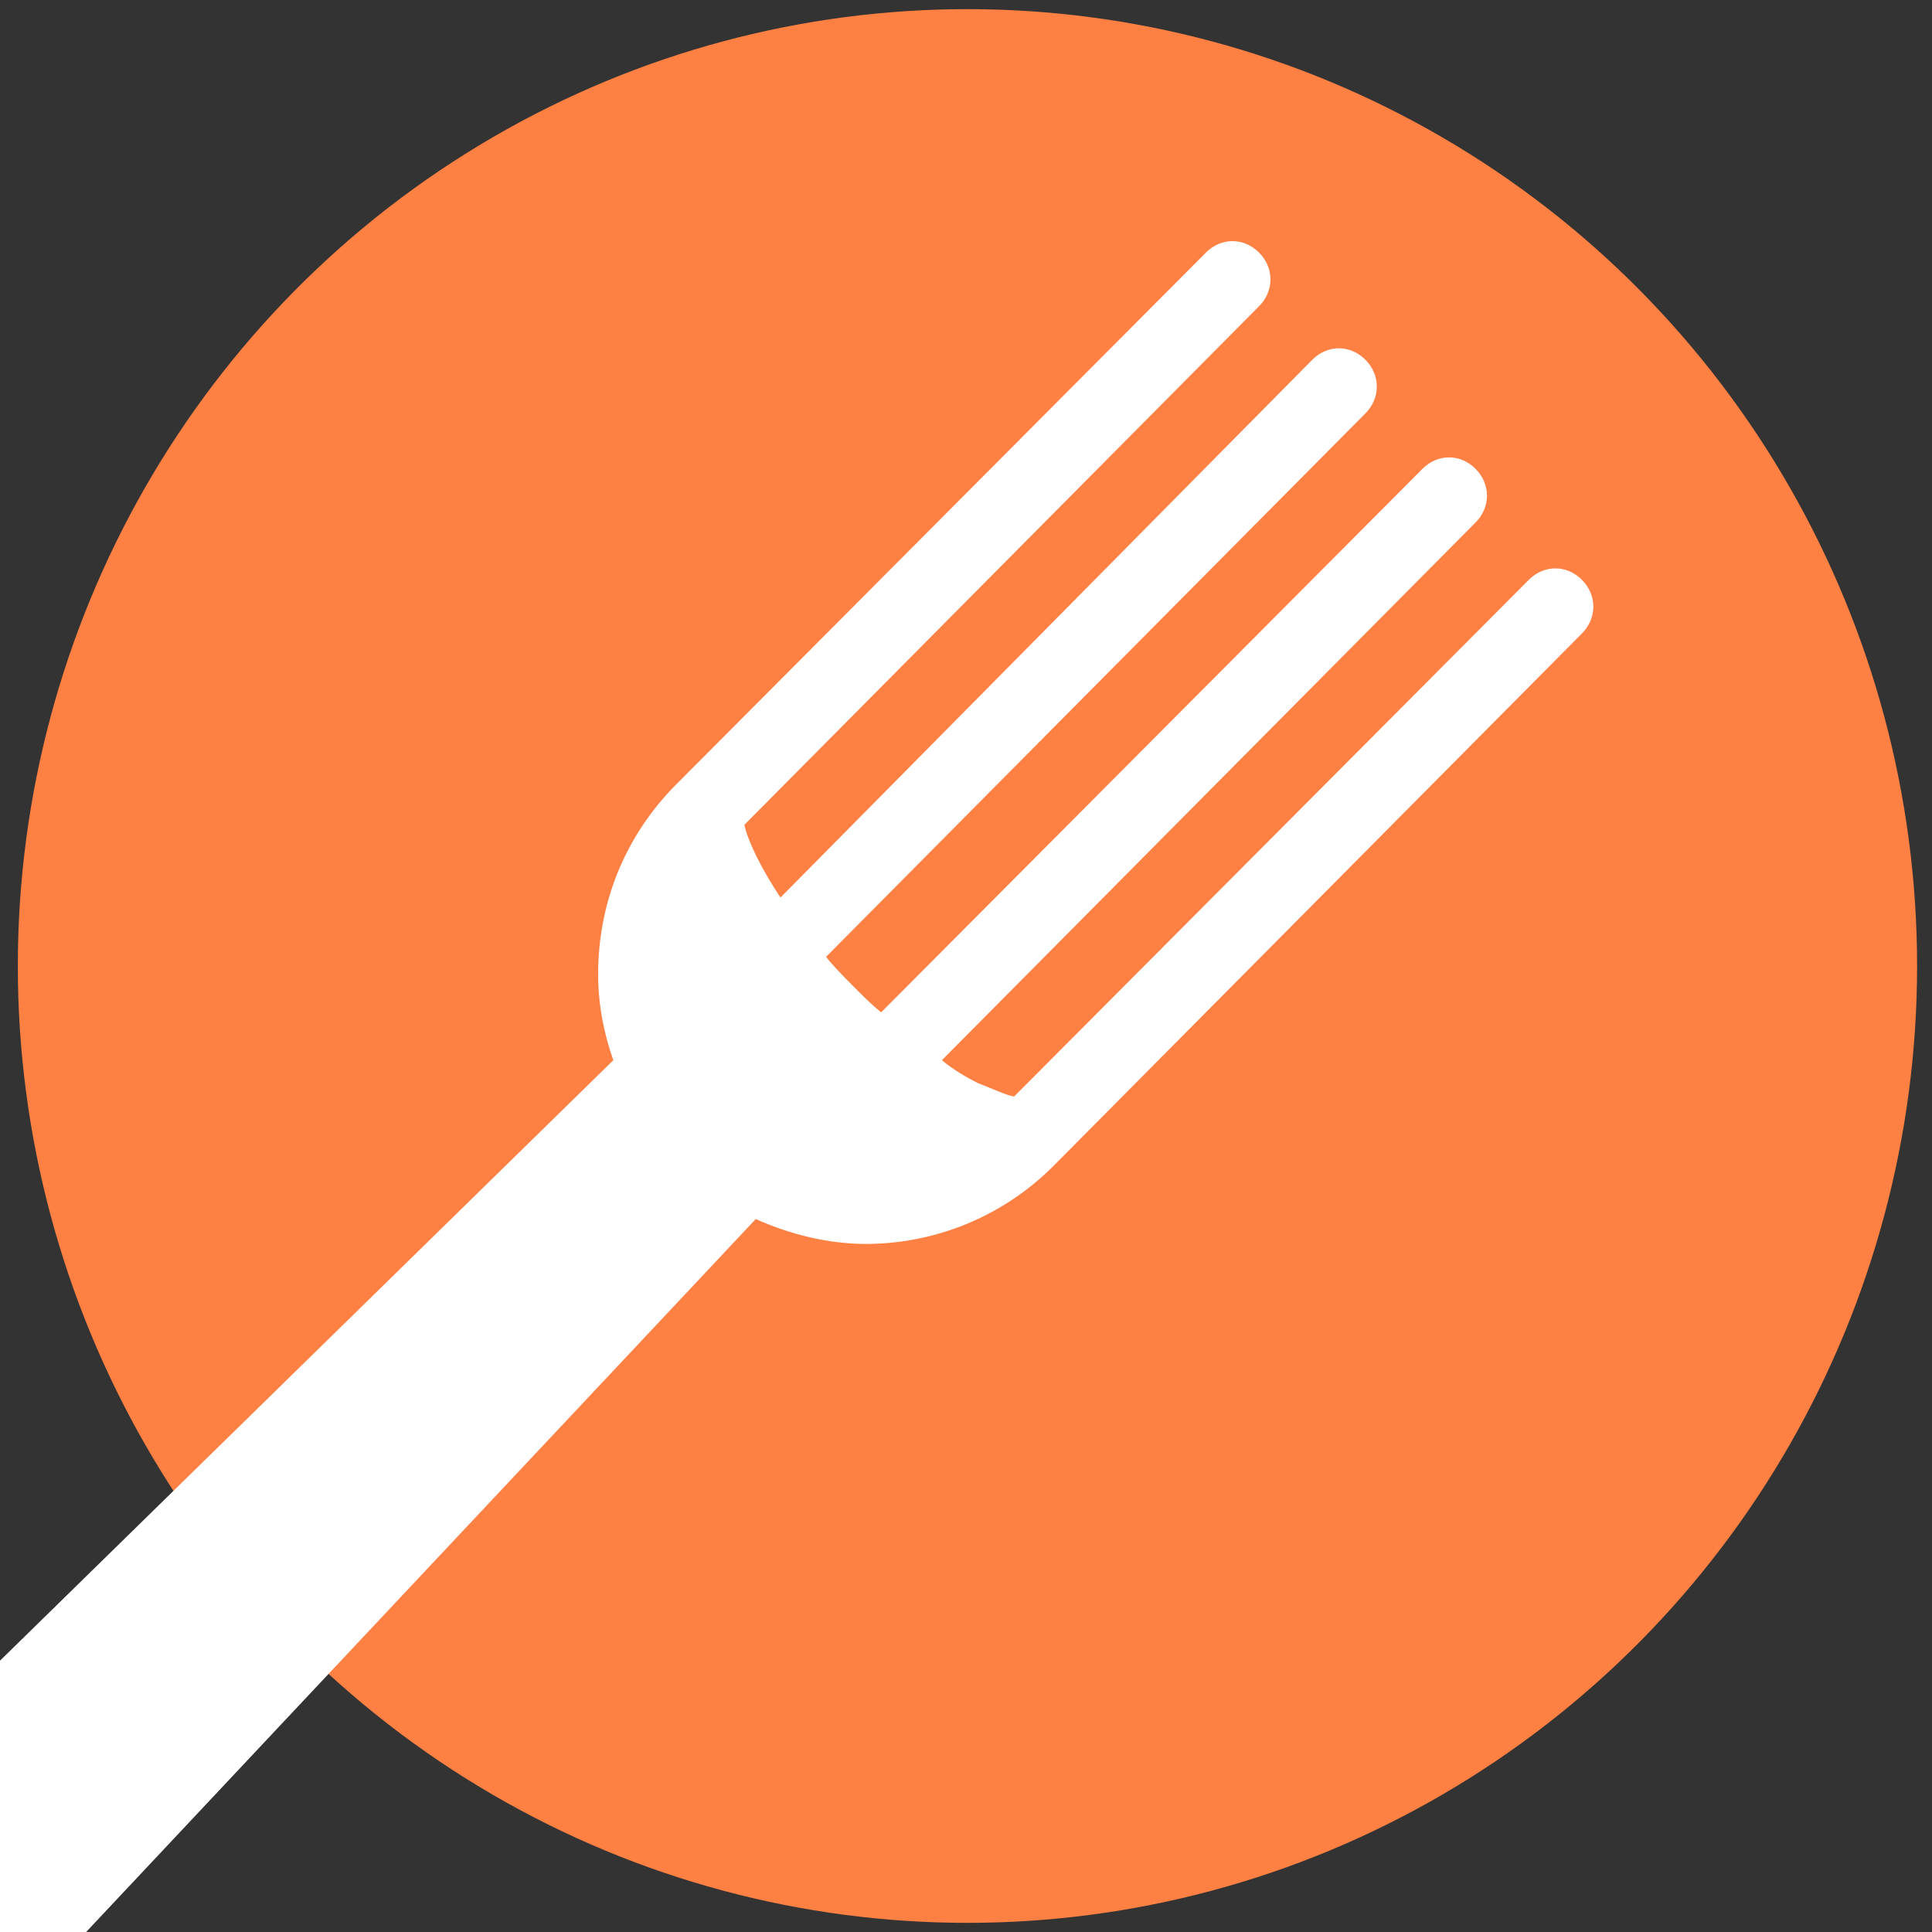 <?xml version="1.0" encoding="utf-8"?>
<svg width="100" height="100" viewBox="55.318 37.493 406.896 403.823" xmlns="http://www.w3.org/2000/svg" xmlns:bx="https://boxy-svg.com" preserveAspectRatio="none"><rect x="55.318" y="37.493" width="406.896" height="403.823" fill="#333333" stroke="none"/><defs><bx:export><bx:file format="svg"/></bx:export></defs><circle cx="259.073" cy="239.405" r="200" fill="#ff8043" fill-opacity="1"/><g transform="matrix(1, 0, 0, 1, -121.085, 87.894)"><path d="M509.575,70.8c-3.2-3.2-8-3.2-11.2,0l-108.4,108c-2-0.4-4.4-1.6-7.6-2.8c-2.4-1.2-5.2-2.8-7.6-4.8l112.4-112.4 c3.2-3.2,3.2-8,0-11.2s-8-3.2-11.2,0l-114,113.6c-2-1.6-4-3.6-6-5.6s-4-4-5.6-6L463.975,36c3.2-3.2,3.2-8,0-11.2s-8-3.2-11.2,0 l-112,112.4c-4-6-6.8-11.6-7.6-15.2l108.4-108.4c3.2-3.2,3.2-8,0-11.2c-3.2-3.2-8-3.2-11.2,0l-111.6,111.2 c-10.8,10.8-16.4,24.8-16.4,39.6c0,6.4,1.2,12.4,3.2,18l-296.4,288c-12,12-12.4,32,0,44c5.6,6,13.6,8.8,21.6,8.8s16-3.2,22.4-9.2 l282.4-298.4c7.2,3.2,15.2,5.2,23.2,5.2c14.4,0,28.8-5.6,39.6-16.4L509.575,82C512.775,78.8,512.775,74,509.575,70.8z" fill="white"/></g></svg>